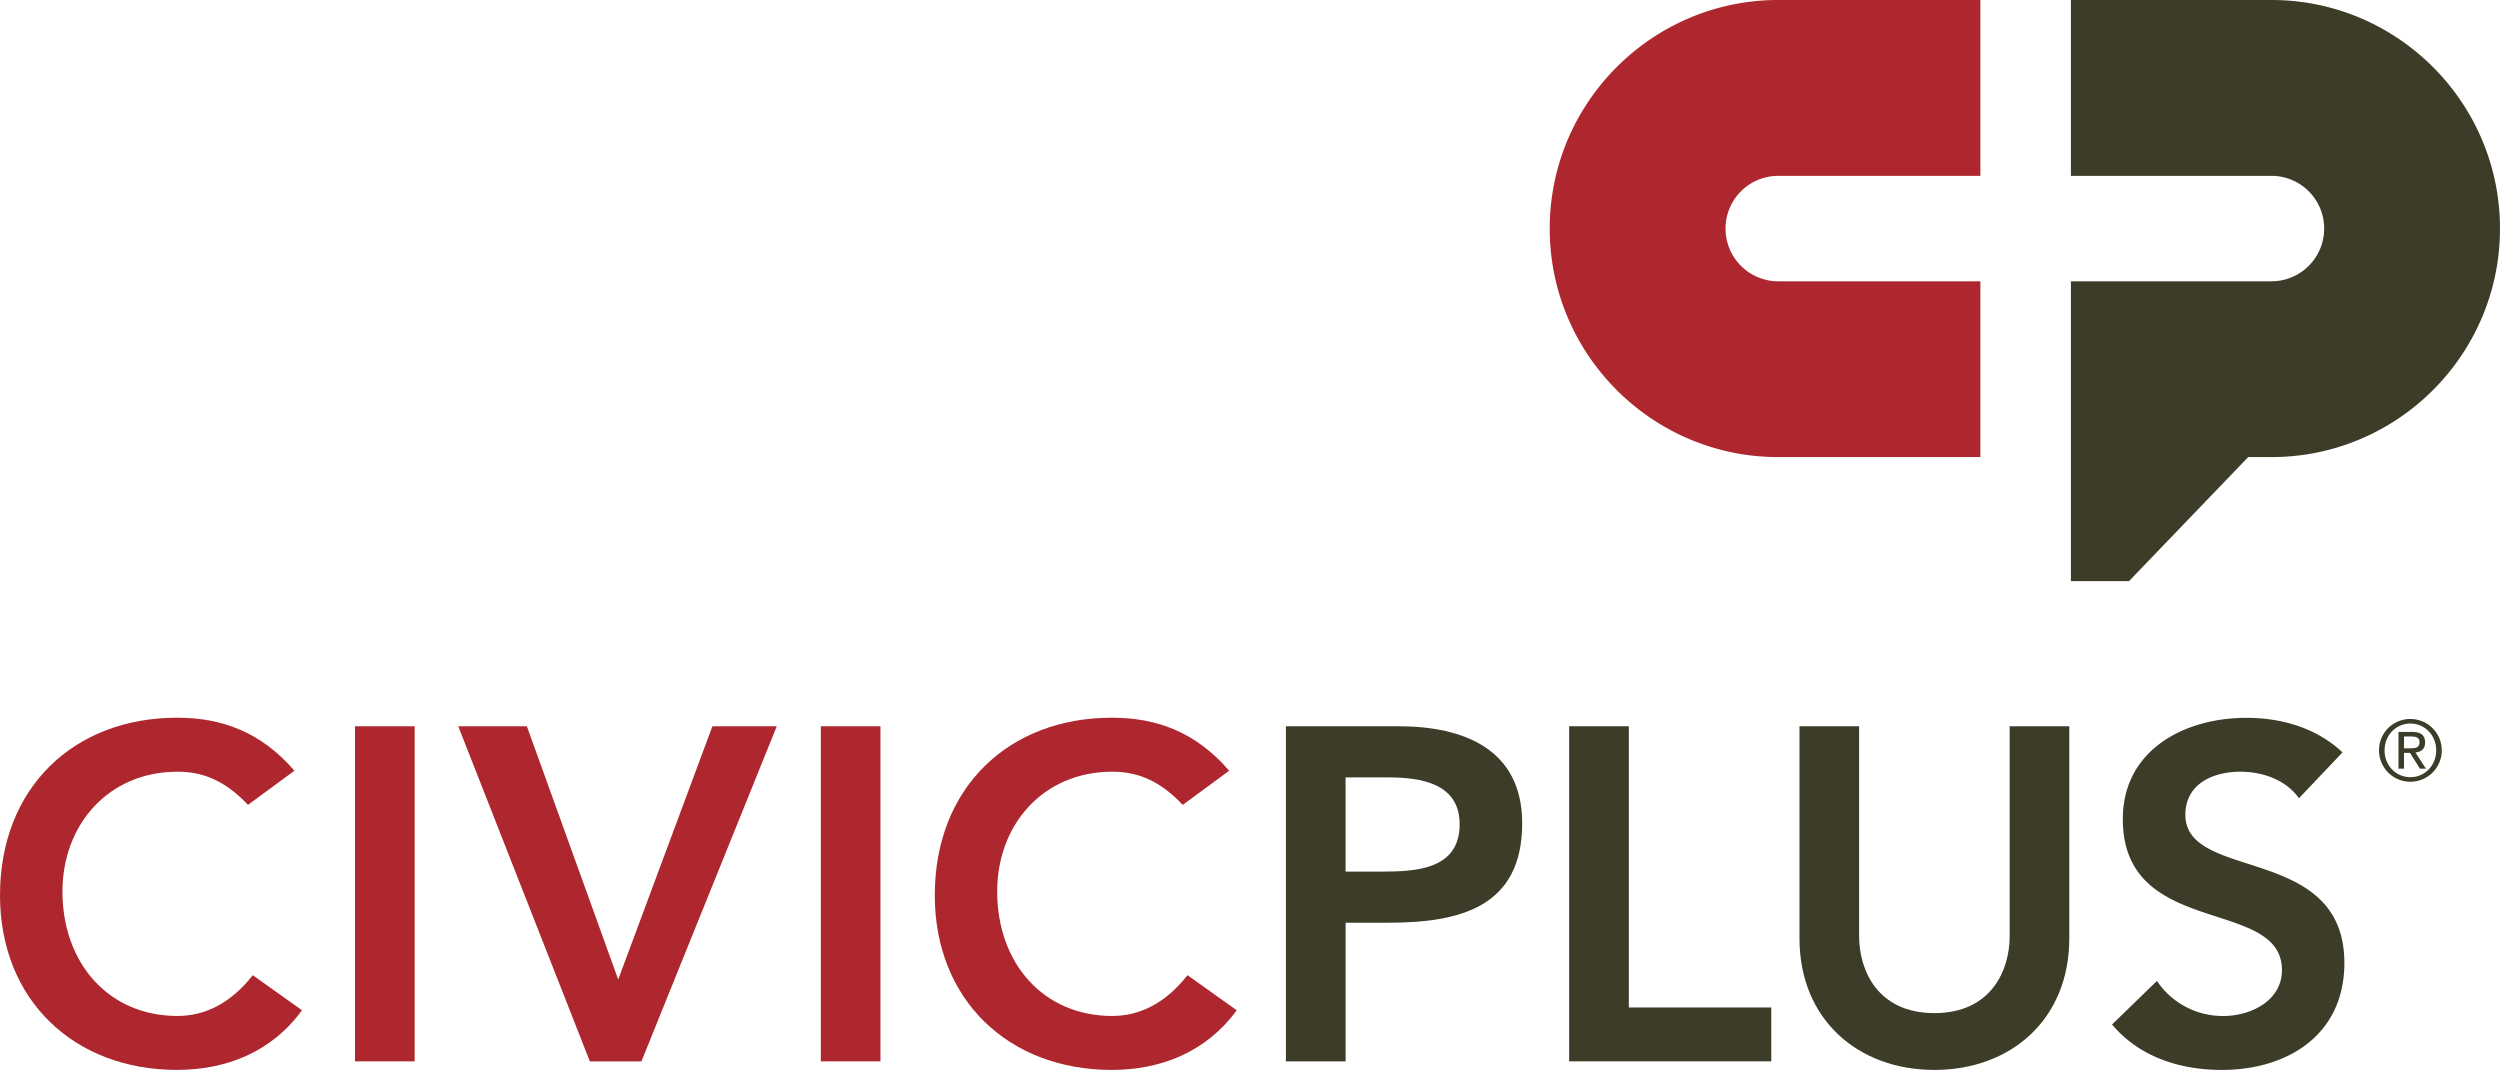 <svg id="Layer_1" data-name="Layer 1" xmlns="http://www.w3.org/2000/svg" viewBox="0 0 1901.03 813.58"><defs><style>.cls-1{fill:#3c3c28;}.cls-2{fill:#ae272e;}</style></defs><title>twitterc</title><path class="cls-1" d="M1737.41,43.42H1584.93V177.13h152.48a40.1,40.1,0,1,1,0,80.2H1584.93v228h44.15L1719.73,391h17.68c95.84,0,173.8-77.94,173.8-173.76S1833.25,43.42,1737.41,43.42Z" transform="translate(-10.18 -43.42)"/><path class="cls-2" d="M198.77,655.45c-18.7-19.82-36-25.21-53.6-25.21-52.56,0-87.5,40.3-87.5,91.08,0,54.32,34.94,94.65,87.5,94.65,20.51,0,40.3-9.35,57.21-31l37.44,26.65c-23,31.69-57.6,45.36-95,45.36C66.33,857,10.18,803.72,10.18,724.17c0-81.7,56.15-135,134.61-135,34.57,0,64.08,11.16,89.28,40.31Z" transform="translate(-10.18 -43.42)"/><path class="cls-2" d="M280.13,595.68h45.36V850.5H280.13Z" transform="translate(-10.18 -43.42)"/><path class="cls-2" d="M358.64,595.68h52.18l69.46,192.57,71.63-192.57h48.94L497.93,850.5H458.7Z" transform="translate(-10.18 -43.42)"/><path class="cls-2" d="M634.35,595.68h45.34V850.5H634.35Z" transform="translate(-10.18 -43.42)"/><path class="cls-2" d="M909.56,655.45c-18.74-19.82-36-25.21-53.64-25.21-52.55,0-87.47,40.3-87.47,91.08,0,54.32,34.92,94.65,87.47,94.65,20.52,0,40.29-9.35,57.24-31l37.43,26.65C927.52,843.33,893,857,855.57,857,777.1,857,721,803.72,721,724.17c0-81.7,56.14-135,134.61-135,34.55,0,64.06,11.16,89.26,40.31Z" transform="translate(-10.18 -43.42)"/><path class="cls-1" d="M988,595.68h85.67c49.33,0,94,17.29,94,73.78,0,64.07-47.85,75.6-101.87,75.6h-32.39V850.5H988Zm72.75,110.51c25.91,0,59.36-1.44,59.36-36,0-31.31-29.86-35.63-54.36-35.63h-32.39v71.63Z" transform="translate(-10.18 -43.42)"/><path class="cls-1" d="M1203.39,595.68h45.38V809.49h108.31v41H1203.39Z" transform="translate(-10.18 -43.42)"/><path class="cls-1" d="M1583.7,756.94c0,61.55-44.29,100.06-102.58,100.06s-102.59-38.51-102.59-100.06V595.68h45.35V755.5c0,25.18,13.69,58.3,57.24,58.3s57.23-33.12,57.23-58.3V595.68h45.35Z" transform="translate(-10.18 -43.42)"/><path class="cls-1" d="M1758.35,650.4c-9.72-13.66-27-20.16-44.64-20.16-20.87,0-41.75,9.36-41.75,32.75,0,51.12,120.91,22,120.91,112.65,0,54.72-43.15,81.36-93.21,81.36-31.65,0-62.6-9.73-83.47-34.55l34.16-33.11A60.23,60.23,0,0,0,1700.77,816c20.84,0,44.63-11.53,44.63-34.92,0-55.79-121-23.76-121-114.81,0-52.56,46.82-77,93.95-77,26.65,0,53.29,7.58,73.1,26.29Z" transform="translate(-10.18 -43.42)"/><path class="cls-2" d="M1516.09,391H1362.4c-95.83,0-173.8-77.94-173.8-173.76s78-173.83,173.8-173.83h153.69V177.13H1362.4a40.1,40.1,0,0,0,0,80.2h153.69V391Z" transform="translate(-10.18 -43.42)"/><path class="cls-1" d="M1843.06,590.15A23.86,23.86,0,1,1,1819.21,614,23.73,23.73,0,0,1,1843.06,590.15Zm0,44.25c10.91,0,19.63-8.85,19.63-20.4s-8.72-20.39-19.63-20.39-19.62,8.86-19.62,20.39S1832.1,634.4,1843.06,634.4ZM1834,600h10.51c6.61,0,9.75,2.64,9.75,8,0,5.06-3.2,7.18-7.37,7.62l8,12.31h-4.55l-7.57-12h-4.55v12H1834Zm4.23,12.44h4.36c3.78,0,7.44-.19,7.44-4.67,0-3.86-3.34-4.31-6.22-4.31h-5.58Z" transform="translate(-10.18 -43.42)"/></svg>